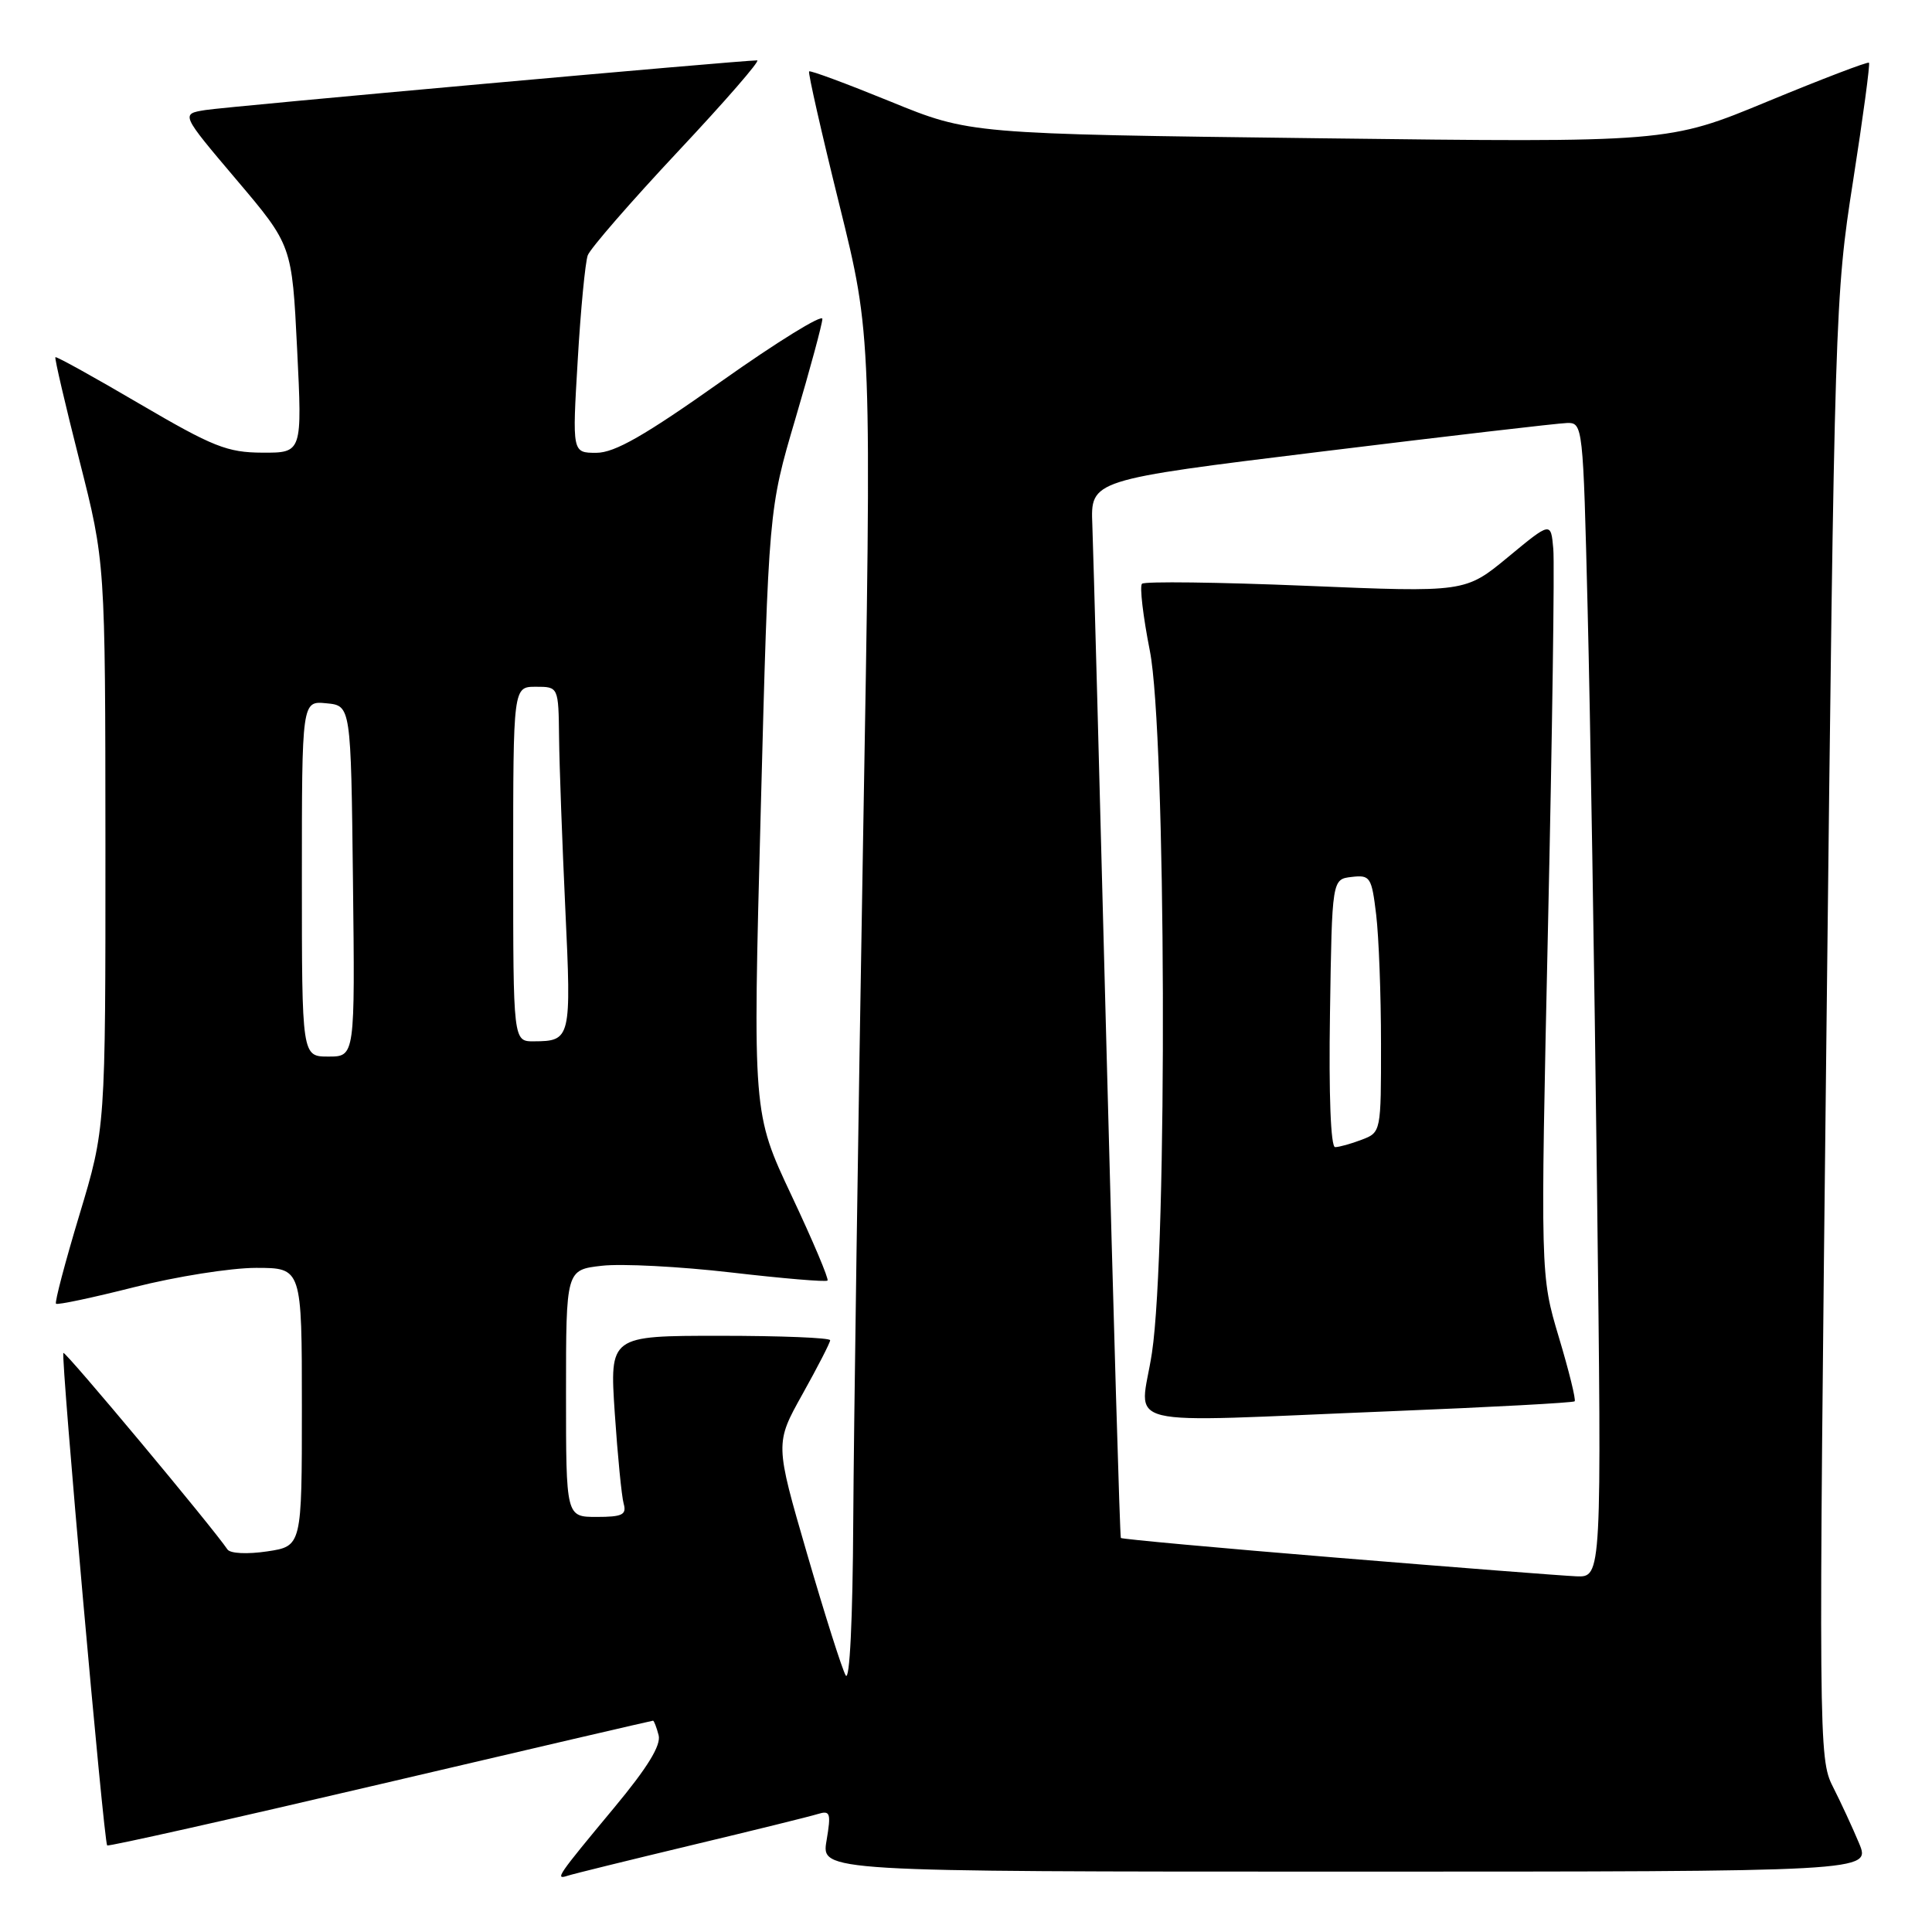 <?xml version="1.0" encoding="UTF-8" standalone="no"?>
<!DOCTYPE svg PUBLIC "-//W3C//DTD SVG 1.1//EN" "http://www.w3.org/Graphics/SVG/1.1/DTD/svg11.dtd" >
<svg xmlns="http://www.w3.org/2000/svg" xmlns:xlink="http://www.w3.org/1999/xlink" version="1.1" viewBox="0 0 256 256">
 <g >
 <path fill="currentColor"
d=" M 91.50 244.53 C 99.75 242.56 107.33 240.69 108.35 240.37 C 110.02 239.86 110.14 240.21 109.52 243.90 C 108.82 248.00 108.82 248.00 178.36 248.00 C 247.90 248.00 247.90 248.00 246.34 244.25 C 245.48 242.19 243.91 238.80 242.86 236.73 C 240.98 233.04 240.96 230.74 242.02 136.23 C 243.08 41.59 243.16 39.17 245.53 24.06 C 246.86 15.56 247.81 8.48 247.65 8.31 C 247.48 8.15 241.43 10.46 234.20 13.45 C 221.06 18.89 221.06 18.89 174.78 18.32 C 128.50 17.75 128.50 17.75 118.00 13.46 C 112.22 11.10 107.37 9.30 107.21 9.46 C 107.05 9.62 108.85 17.57 111.22 27.13 C 115.52 44.50 115.52 44.50 114.35 112.00 C 113.71 149.12 113.13 189.40 113.06 201.50 C 112.99 214.62 112.59 222.89 112.06 222.00 C 111.58 221.18 109.28 213.92 106.94 205.88 C 102.69 191.26 102.69 191.26 106.34 184.72 C 108.35 181.12 110.00 177.91 110.00 177.59 C 110.00 177.26 103.43 177.00 95.39 177.00 C 80.78 177.00 80.78 177.00 81.46 187.25 C 81.84 192.89 82.37 198.29 82.64 199.25 C 83.05 200.71 82.46 201.00 79.07 201.00 C 75.00 201.00 75.00 201.00 75.00 184.63 C 75.00 168.26 75.00 168.26 79.75 167.72 C 82.36 167.42 90.08 167.82 96.89 168.61 C 103.70 169.40 109.45 169.89 109.65 169.68 C 109.85 169.48 107.71 164.41 104.88 158.41 C 99.74 147.50 99.74 147.50 100.80 107.50 C 101.85 67.50 101.85 67.50 105.39 55.50 C 107.34 48.90 108.95 42.94 108.97 42.26 C 108.99 41.58 102.97 45.30 95.61 50.51 C 85.43 57.72 81.45 60.00 79.02 60.00 C 75.82 60.00 75.82 60.00 76.55 47.75 C 76.94 41.01 77.55 34.75 77.88 33.83 C 78.22 32.92 83.60 26.73 89.83 20.08 C 96.06 13.44 100.79 8.00 100.33 8.00 C 98.15 8.00 30.09 14.12 27.22 14.58 C 23.95 15.10 23.95 15.10 31.32 23.80 C 38.69 32.50 38.69 32.50 39.37 46.25 C 40.05 60.00 40.05 60.00 34.78 59.98 C 30.11 59.96 28.23 59.21 18.53 53.53 C 12.50 49.99 7.47 47.20 7.34 47.33 C 7.21 47.45 8.65 53.62 10.53 61.03 C 13.95 74.50 13.95 74.50 13.97 112.00 C 13.98 149.50 13.98 149.50 10.53 160.95 C 8.63 167.25 7.23 172.56 7.42 172.75 C 7.61 172.94 12.28 171.95 17.81 170.55 C 23.34 169.15 30.59 168.00 33.93 168.00 C 40.00 168.00 40.00 168.00 40.00 186.44 C 40.00 204.88 40.00 204.88 35.39 205.57 C 32.76 205.96 30.50 205.85 30.14 205.31 C 28.13 202.33 8.66 179.01 8.40 179.27 C 8.03 179.64 13.76 244.10 14.20 244.53 C 14.36 244.69 30.65 241.04 50.39 236.41 C 70.13 231.78 86.39 228.00 86.53 228.00 C 86.66 228.00 86.99 228.86 87.27 229.92 C 87.62 231.25 85.81 234.20 81.37 239.54 C 73.84 248.60 73.49 249.11 75.20 248.55 C 75.91 248.31 83.25 246.51 91.50 244.53 Z  M 177.12 206.40 C 161.51 205.12 148.64 203.94 148.52 203.79 C 148.39 203.63 147.55 174.70 146.63 139.50 C 145.72 104.30 144.87 72.82 144.74 69.55 C 144.50 63.59 144.50 63.59 175.00 59.85 C 191.78 57.79 206.46 56.08 207.63 56.05 C 209.74 56.00 209.77 56.32 210.37 80.75 C 210.71 94.36 211.27 128.79 211.61 157.25 C 212.24 209.00 212.24 209.00 208.87 208.87 C 207.02 208.79 192.73 207.68 177.12 206.40 Z  M 184.41 186.99 C 197.55 186.46 208.47 185.87 208.65 185.68 C 208.84 185.49 207.90 181.66 206.55 177.17 C 204.11 169.00 204.11 169.00 205.12 122.67 C 205.68 97.19 206.00 74.72 205.82 72.73 C 205.50 69.12 205.50 69.12 199.83 73.81 C 194.15 78.50 194.15 78.50 173.03 77.62 C 161.42 77.14 151.65 77.02 151.32 77.35 C 150.99 77.68 151.46 81.67 152.36 86.23 C 154.51 97.07 154.72 165.44 152.64 179.25 C 151.10 189.47 147.09 188.49 184.41 186.99 Z  M 40.00 116.44 C 40.00 92.87 40.00 92.87 43.25 93.19 C 46.50 93.50 46.50 93.50 46.77 116.75 C 47.04 140.00 47.04 140.00 43.52 140.00 C 40.00 140.00 40.00 140.00 40.00 116.44 Z  M 68.00 114.50 C 68.00 91.00 68.00 91.00 71.00 91.00 C 74.00 91.00 74.00 91.00 74.08 97.75 C 74.12 101.46 74.50 111.70 74.91 120.50 C 75.72 137.64 75.64 137.96 70.75 137.98 C 68.00 138.00 68.00 138.00 68.00 114.50 Z  M 176.23 134.25 C 176.50 116.50 176.50 116.50 179.10 116.20 C 181.56 115.91 181.75 116.21 182.35 121.20 C 182.70 124.11 182.99 131.80 182.99 138.27 C 183.00 150.00 182.99 150.05 180.43 151.02 C 179.02 151.56 177.44 152.00 176.91 152.00 C 176.33 152.00 176.06 145.09 176.23 134.25 Z "/>
</g>
</svg>